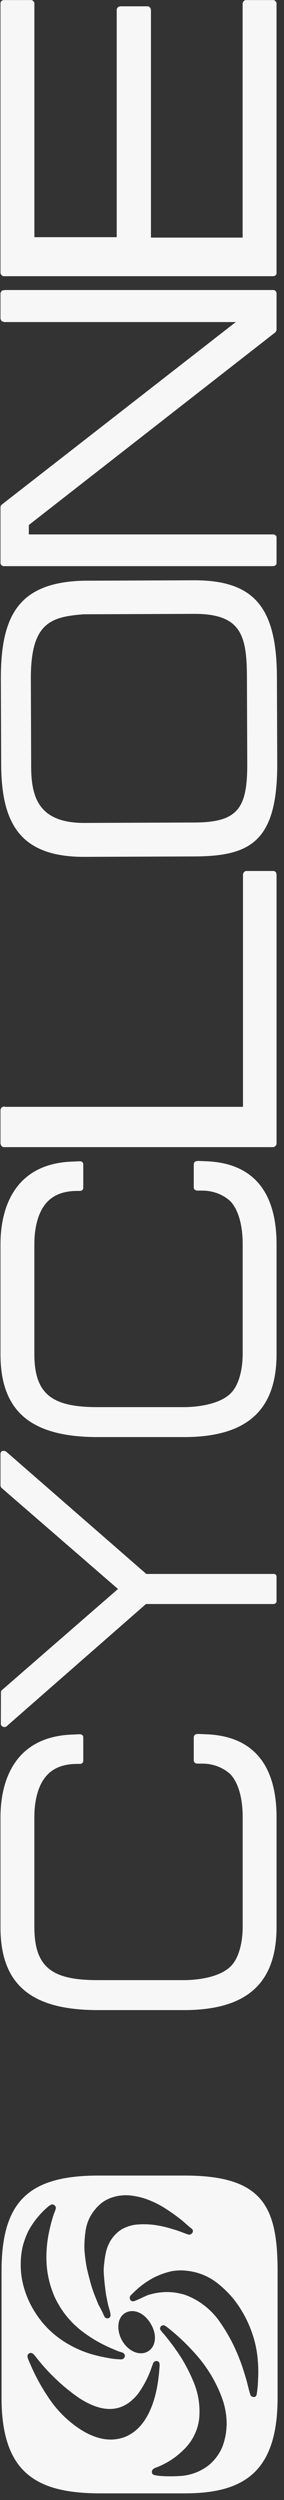 <svg width="35" height="308" viewBox="0 0 35 308" fill="none" xmlns="http://www.w3.org/2000/svg">
<rect x="0" y="0" width="35" height="308" fill="#333333" stroke="none"/>
<path d="M0.189 279.817L0.189 295.394C0.189 304.656 4.494 307.14 12.176 307.182H22.771C30.073 307.182 34.21 304.53 34.21 295.394V279.817C34.21 271.902 32.437 268.029 22.771 268.029H12.134C3.523 268.029 0.189 271.228 0.189 279.817ZM4.452 285.079C3.598 283.806 3.01 282.374 2.721 280.869C2.482 279.559 2.496 278.216 2.763 276.912C2.934 276.183 3.189 275.477 3.523 274.807C3.867 274.176 4.278 273.583 4.747 273.039C5.109 272.615 5.504 272.22 5.929 271.86C6.046 271.761 6.173 271.676 6.309 271.607C6.393 271.565 6.478 271.607 6.562 271.607C6.626 271.618 6.685 271.647 6.731 271.691C6.773 271.776 6.858 271.818 6.858 271.902C6.878 271.941 6.889 271.984 6.889 272.028C6.889 272.072 6.878 272.116 6.858 272.154C6.773 272.491 6.605 272.786 6.52 273.123C6.297 273.856 6.114 274.601 5.971 275.354C5.801 276.271 5.717 277.201 5.718 278.133C5.716 279.799 6.061 281.448 6.731 282.974C7.482 284.604 8.61 286.033 10.024 287.142C10.805 287.748 11.638 288.283 12.514 288.742C13.254 289.121 14.015 289.459 14.793 289.752C14.926 289.775 15.054 289.818 15.173 289.879C15.251 289.926 15.313 289.995 15.351 290.078C15.388 290.16 15.4 290.252 15.384 290.342C15.353 290.432 15.297 290.512 15.223 290.572C15.148 290.631 15.057 290.668 14.962 290.679C14.352 290.668 13.744 290.598 13.147 290.468C12.434 290.344 11.729 290.176 11.037 289.963C9.741 289.548 8.517 288.938 7.407 288.153C6.236 287.323 5.234 286.28 4.452 285.079ZM15.511 284.911C16.524 284.406 17.832 284.953 18.634 286.384C19.436 287.816 19.141 289.247 18.128 289.752C17.115 290.258 15.722 289.626 15.004 288.279C14.287 286.932 14.498 285.416 15.511 284.911ZM9.855 299.267C8.285 298.234 6.948 296.886 5.929 295.31C5.069 294.036 4.334 292.683 3.734 291.268C3.523 290.763 3.27 290.3 3.439 290.089C3.477 290.023 3.533 289.968 3.599 289.931C3.666 289.894 3.742 289.876 3.819 289.879C4.072 289.921 4.199 290.089 4.494 290.468C5.97 292.358 7.72 294.018 9.686 295.394C12.43 297.204 15.004 297.457 17.03 294.889C17.759 293.872 18.328 292.75 18.719 291.563C18.846 291.268 18.846 291.1 19.014 290.973C19.076 290.916 19.155 290.882 19.239 290.874C19.323 290.866 19.407 290.886 19.479 290.931C19.732 291.057 19.69 291.31 19.605 292.278C19.268 296.067 17.959 299.225 15.384 300.235C13.274 301.035 11.29 300.193 9.855 299.267ZM27.921 298.888C27.891 299.828 27.691 300.756 27.33 301.625C26.975 302.399 26.456 303.089 25.81 303.645C24.812 304.454 23.589 304.939 22.307 305.035C21.45 305.098 20.589 305.098 19.732 305.035C18.888 304.951 18.719 304.866 18.719 304.53C18.719 304.277 18.888 304.109 19.394 303.94C20.578 303.473 21.655 302.771 22.56 301.877C23.657 300.859 24.36 299.488 24.544 298.004C24.699 296.393 24.437 294.77 23.784 293.289C23.369 292.297 22.875 291.34 22.307 290.426C21.664 289.429 20.959 288.473 20.196 287.563C20.023 287.382 19.867 287.185 19.732 286.974C19.72 286.915 19.72 286.855 19.733 286.797C19.746 286.738 19.772 286.683 19.808 286.636C19.843 286.588 19.889 286.548 19.942 286.519C19.994 286.491 20.052 286.473 20.112 286.469C20.323 286.469 20.45 286.595 20.829 286.89C22.033 287.856 23.149 288.927 24.164 290.089C25.533 291.634 26.606 293.416 27.33 295.347C27.756 296.478 27.961 297.68 27.933 298.888H27.921ZM23.109 279.77C23.746 279.84 24.371 279.996 24.966 280.233C25.686 280.518 26.356 280.916 26.95 281.412C27.631 281.965 28.253 282.586 28.807 283.265C29.372 283.988 29.867 284.763 30.285 285.58C30.702 286.403 31.041 287.263 31.297 288.148C31.537 288.987 31.693 289.847 31.762 290.716C31.839 291.528 31.853 292.344 31.804 293.158C31.79 293.765 31.733 294.37 31.635 294.969C31.634 295.047 31.604 295.122 31.551 295.179C31.531 295.218 31.501 295.25 31.463 295.272C31.426 295.295 31.383 295.306 31.34 295.305C31.297 295.319 31.252 295.322 31.208 295.315C31.164 295.308 31.122 295.29 31.087 295.263C31 295.232 30.925 295.173 30.875 295.095C30.833 295.011 30.833 294.926 30.791 294.842C30.622 294.253 30.495 293.663 30.327 293.074C30.073 292.232 29.82 291.39 29.483 290.548C29.188 289.785 28.85 289.04 28.469 288.317C28.027 287.487 27.534 286.686 26.992 285.917C26.505 285.234 25.922 284.625 25.262 284.107C24.515 283.508 23.673 283.038 22.771 282.717C22.006 282.479 21.208 282.365 20.407 282.381C19.662 282.404 18.923 282.532 18.212 282.759C17.706 282.97 17.157 283.265 16.608 283.475C16.529 283.509 16.442 283.524 16.355 283.517C16.277 283.516 16.202 283.486 16.144 283.433C16.078 283.38 16.033 283.305 16.017 283.223C15.997 283.184 15.986 283.14 15.986 283.096C15.986 283.052 15.997 283.009 16.017 282.97C16.017 282.886 16.06 282.844 16.144 282.759C16.517 282.373 16.912 282.008 17.326 281.665C17.852 281.247 18.418 280.88 19.014 280.57C19.698 280.231 20.421 279.976 21.167 279.812C21.808 279.693 22.463 279.679 23.109 279.77ZM15.933 270.466C16.653 270.535 17.361 270.691 18.044 270.929C18.778 271.198 19.485 271.536 20.154 271.94C20.898 272.407 21.617 272.912 22.307 273.455C22.729 273.792 23.109 274.171 23.531 274.508C23.621 274.555 23.694 274.629 23.742 274.718C23.763 274.765 23.774 274.815 23.774 274.866C23.774 274.916 23.763 274.967 23.742 275.013C23.71 275.1 23.651 275.174 23.573 275.224C23.489 275.266 23.446 275.308 23.362 275.308C23.275 275.314 23.189 275.3 23.109 275.266C22.518 275.055 21.927 274.803 21.294 274.634C20.591 274.406 19.871 274.237 19.141 274.129C18.316 274.01 17.479 273.996 16.651 274.087C16.055 274.175 15.482 274.375 14.962 274.676C14.499 274.976 14.098 275.362 13.78 275.813C13.471 276.261 13.242 276.76 13.105 277.286C12.979 277.784 12.895 278.291 12.852 278.802C12.774 279.304 12.76 279.813 12.809 280.318C12.852 280.991 12.936 281.707 13.021 282.381C13.105 282.97 13.232 283.517 13.358 284.107C13.467 284.422 13.552 284.746 13.611 285.075C13.611 285.159 13.654 285.243 13.611 285.328C13.595 285.41 13.551 285.485 13.485 285.538C13.412 285.593 13.323 285.622 13.232 285.622C13.14 285.622 13.051 285.593 12.978 285.538C12.926 285.49 12.883 285.433 12.852 285.37C12.638 284.88 12.398 284.402 12.134 283.938C11.881 283.307 11.627 282.717 11.416 282.086C11.121 281.202 10.91 280.318 10.699 279.434C10.559 278.682 10.46 277.923 10.403 277.16C10.383 276.428 10.425 275.696 10.53 274.971C10.603 274.34 10.789 273.727 11.079 273.161C11.42 272.52 11.878 271.949 12.43 271.477C12.927 271.081 13.502 270.794 14.118 270.635C14.709 270.476 15.323 270.42 15.933 270.47V270.466Z" fill="#F7F7F7"/>
<path d="M0.06 237.449L0.06 223.928C0.06 221.625 0.439 213.951 8.998 213.696L9.799 213.659C9.857 213.654 9.917 213.66 9.973 213.676C10.029 213.692 10.081 213.718 10.124 213.752C10.168 213.787 10.203 213.829 10.227 213.876C10.251 213.923 10.263 213.973 10.262 214.025V216.948C10.263 216.999 10.251 217.05 10.227 217.097C10.203 217.144 10.168 217.186 10.124 217.22C10.081 217.255 10.029 217.281 9.973 217.297C9.917 217.313 9.857 217.318 9.799 217.313H9.546C7.058 217.313 5.836 218.337 5.119 219.652C4.318 221.15 4.234 222.978 4.234 223.855L4.234 237.412C4.234 242.455 6.51 243.953 12.033 243.953H22.657C24.174 243.953 27.125 243.661 28.517 242.163C29.444 241.176 29.908 239.312 29.908 237.375V223.818C29.908 221.625 29.402 219.689 28.432 218.629C27.981 218.195 27.427 217.851 26.809 217.617C26.191 217.384 25.523 217.268 24.849 217.277H24.343C24.278 217.279 24.212 217.27 24.152 217.248C24.091 217.226 24.037 217.193 23.993 217.152C23.949 217.11 23.916 217.06 23.896 217.006C23.876 216.952 23.871 216.895 23.879 216.838V214.098C23.879 213.732 24.09 213.623 24.47 213.623L25.313 213.659C31.341 213.842 34.082 217.606 34.082 223.891V237.412C34.082 244.574 30.161 247.644 22.657 247.644H12.075C4.234 247.644 0.06 244.83 0.06 237.449Z" fill="#F7F7F7"/>
<path d="M0.103 212.327C0.096 212.403 0.111 212.48 0.146 212.55C0.194 212.629 0.268 212.693 0.359 212.735C0.426 212.762 0.499 212.775 0.572 212.772C0.652 212.771 0.727 212.744 0.786 212.698C0.871 212.661 0.914 212.587 0.957 212.55L17.987 197.616H33.608C33.696 197.622 33.784 197.609 33.865 197.579C33.941 197.55 34.002 197.497 34.035 197.431C34.074 197.375 34.089 197.31 34.078 197.246V194.244C34.068 194.182 34.054 194.12 34.035 194.059C33.993 194.022 33.95 193.948 33.907 193.948C33.827 193.917 33.739 193.905 33.651 193.911H18.029L0.786 178.862C0.721 178.817 0.649 178.779 0.572 178.751H0.316C0.231 178.751 0.188 178.788 0.146 178.862C0.098 178.93 0.069 179.006 0.06 179.084L0.06 182.975C0.057 183.096 0.102 183.214 0.188 183.309L14.542 195.763L0.286 208.177C0.239 208.208 0.199 208.247 0.17 208.291C0.14 208.336 0.122 208.385 0.116 208.437L0.103 212.327Z" fill="#F7F7F7"/>
<path d="M0.06 166.858L0.06 153.337C0.06 151.034 0.439 143.36 8.998 143.105L9.799 143.068C9.857 143.063 9.917 143.069 9.973 143.085C10.029 143.101 10.081 143.127 10.124 143.161C10.168 143.196 10.203 143.238 10.227 143.285C10.251 143.332 10.263 143.382 10.262 143.434V146.357C10.263 146.408 10.251 146.459 10.227 146.506C10.203 146.553 10.168 146.595 10.124 146.629C10.081 146.664 10.029 146.69 9.973 146.706C9.917 146.722 9.857 146.727 9.799 146.722H9.546C7.058 146.722 5.836 147.746 5.119 149.061C4.318 150.559 4.234 152.387 4.234 153.264L4.234 166.817C4.234 171.86 6.51 173.359 12.033 173.359H22.657C24.174 173.359 27.125 173.066 28.517 171.568C29.444 170.581 29.908 168.718 29.908 166.781V153.223C29.908 151.031 29.402 149.094 28.432 148.034C27.981 147.601 27.427 147.256 26.809 147.023C26.191 146.79 25.523 146.673 24.849 146.682H24.343C24.278 146.685 24.212 146.675 24.152 146.653C24.091 146.632 24.037 146.599 23.993 146.557C23.949 146.515 23.916 146.465 23.896 146.411C23.876 146.357 23.871 146.3 23.879 146.244V143.503C23.879 143.138 24.09 143.028 24.47 143.028L25.313 143.064C31.341 143.247 34.082 147.011 34.082 153.296V166.817C34.082 173.98 30.161 177.049 22.657 177.049H12.075C4.234 177.049 0.06 174.236 0.06 166.854V166.858Z" fill="#F7F7F7"/>
<path d="M0.572 136.318C0.453 136.322 0.337 136.356 0.231 136.418C0.183 136.459 0.143 136.511 0.114 136.57C0.085 136.63 0.066 136.696 0.06 136.765L0.06 140.831C0.065 140.961 0.111 141.084 0.188 141.178C0.22 141.221 0.259 141.257 0.303 141.283C0.347 141.308 0.395 141.323 0.444 141.327H33.613C33.739 141.33 33.861 141.277 33.954 141.178C33.991 141.141 34.022 141.095 34.044 141.044C34.066 140.993 34.078 140.937 34.082 140.88V107.801C34.079 107.679 34.05 107.56 33.996 107.454C33.916 107.364 33.81 107.311 33.698 107.305H30.372C30.259 107.305 30.151 107.358 30.071 107.451C29.991 107.544 29.946 107.67 29.946 107.801V136.363H0.572V136.318Z" fill="#F7F7F7"/>
<path d="M23.838 71.492L10.303 71.544C2.256 71.743 0.113 75.888 0.105 83.571L0.145 94.165C0.172 101.468 2.492 105.595 10.431 105.565L23.966 105.513C30.843 105.486 34.202 103.7 34.166 94.034L34.126 83.397C34.094 74.787 31.301 71.463 23.838 71.492ZM30.471 94.049C30.492 99.536 29.364 101.313 23.987 101.334L10.415 101.386C4.489 101.409 3.817 97.866 3.84 94.151L3.8 83.514C3.811 76.718 6.259 75.991 10.319 75.68L23.89 75.628C29.707 75.606 30.412 78.262 30.431 83.37L30.471 94.049Z" fill="#F7F7F7"/>
<path d="M33.613 69.751C33.739 69.754 33.861 69.712 33.954 69.635C33.995 69.601 34.028 69.559 34.05 69.512C34.072 69.465 34.083 69.415 34.081 69.364V66.19C34.083 66.145 34.072 66.1 34.05 66.059C34.027 66.019 33.994 65.984 33.954 65.958C33.922 65.924 33.883 65.896 33.839 65.876C33.795 65.856 33.747 65.845 33.698 65.842H3.552V64.681L33.868 40.994C33.932 40.946 33.983 40.887 34.02 40.82C34.056 40.754 34.077 40.681 34.081 40.607V36.117C34.077 36.015 34.031 35.919 33.954 35.846C33.916 35.808 33.87 35.778 33.819 35.758C33.767 35.738 33.712 35.728 33.656 35.73H0.571C0.443 35.769 0.358 35.769 0.23 35.807C0.188 35.885 0.103 36.001 0.06 36.078L0.06 39.291C0.11 39.378 0.153 39.468 0.188 39.562C0.316 39.6 0.401 39.639 0.528 39.678H29.057L0.273 62.126C0.211 62.166 0.16 62.218 0.123 62.278C0.086 62.339 0.065 62.406 0.06 62.475L0.06 69.364C0.06 69.467 0.105 69.565 0.185 69.638C0.265 69.71 0.373 69.751 0.486 69.751H33.613Z" fill="#F7F7F7"/>
<path d="M0.486 0.009C0.382 0.018 0.281 0.051 0.188 0.105C0.151 0.141 0.12 0.185 0.098 0.234C0.076 0.284 0.063 0.338 0.06 0.393L0.06 33.596C0.059 33.652 0.07 33.708 0.092 33.758C0.114 33.808 0.147 33.851 0.188 33.884C0.226 33.931 0.272 33.968 0.323 33.993C0.375 34.018 0.43 34.03 0.486 34.028H33.653C33.779 34.032 33.901 33.98 33.994 33.884C34.026 33.846 34.051 33.801 34.066 33.751C34.08 33.701 34.085 33.648 34.079 33.596V0.441C34.081 0.385 34.07 0.329 34.047 0.279C34.025 0.229 33.992 0.185 33.951 0.153C33.919 0.111 33.88 0.076 33.836 0.052C33.792 0.027 33.744 0.012 33.695 0.009H30.37C30.264 -0.003 30.157 0.032 30.072 0.105C30.024 0.145 29.985 0.195 29.955 0.253C29.926 0.311 29.907 0.375 29.901 0.441V29.271H18.604V1.258C18.599 1.132 18.554 1.013 18.476 0.922C18.445 0.88 18.405 0.845 18.361 0.82C18.318 0.796 18.27 0.781 18.221 0.778H14.853C14.749 0.787 14.647 0.82 14.555 0.874C14.469 0.97 14.384 1.066 14.384 1.162V29.223H4.238L4.238 0.441C4.239 0.385 4.228 0.329 4.206 0.279C4.184 0.229 4.151 0.185 4.11 0.153C4.078 0.111 4.039 0.076 3.995 0.052C3.951 0.027 3.903 0.012 3.854 0.009H0.486Z" fill="#F7F7F7"/>
</svg>
